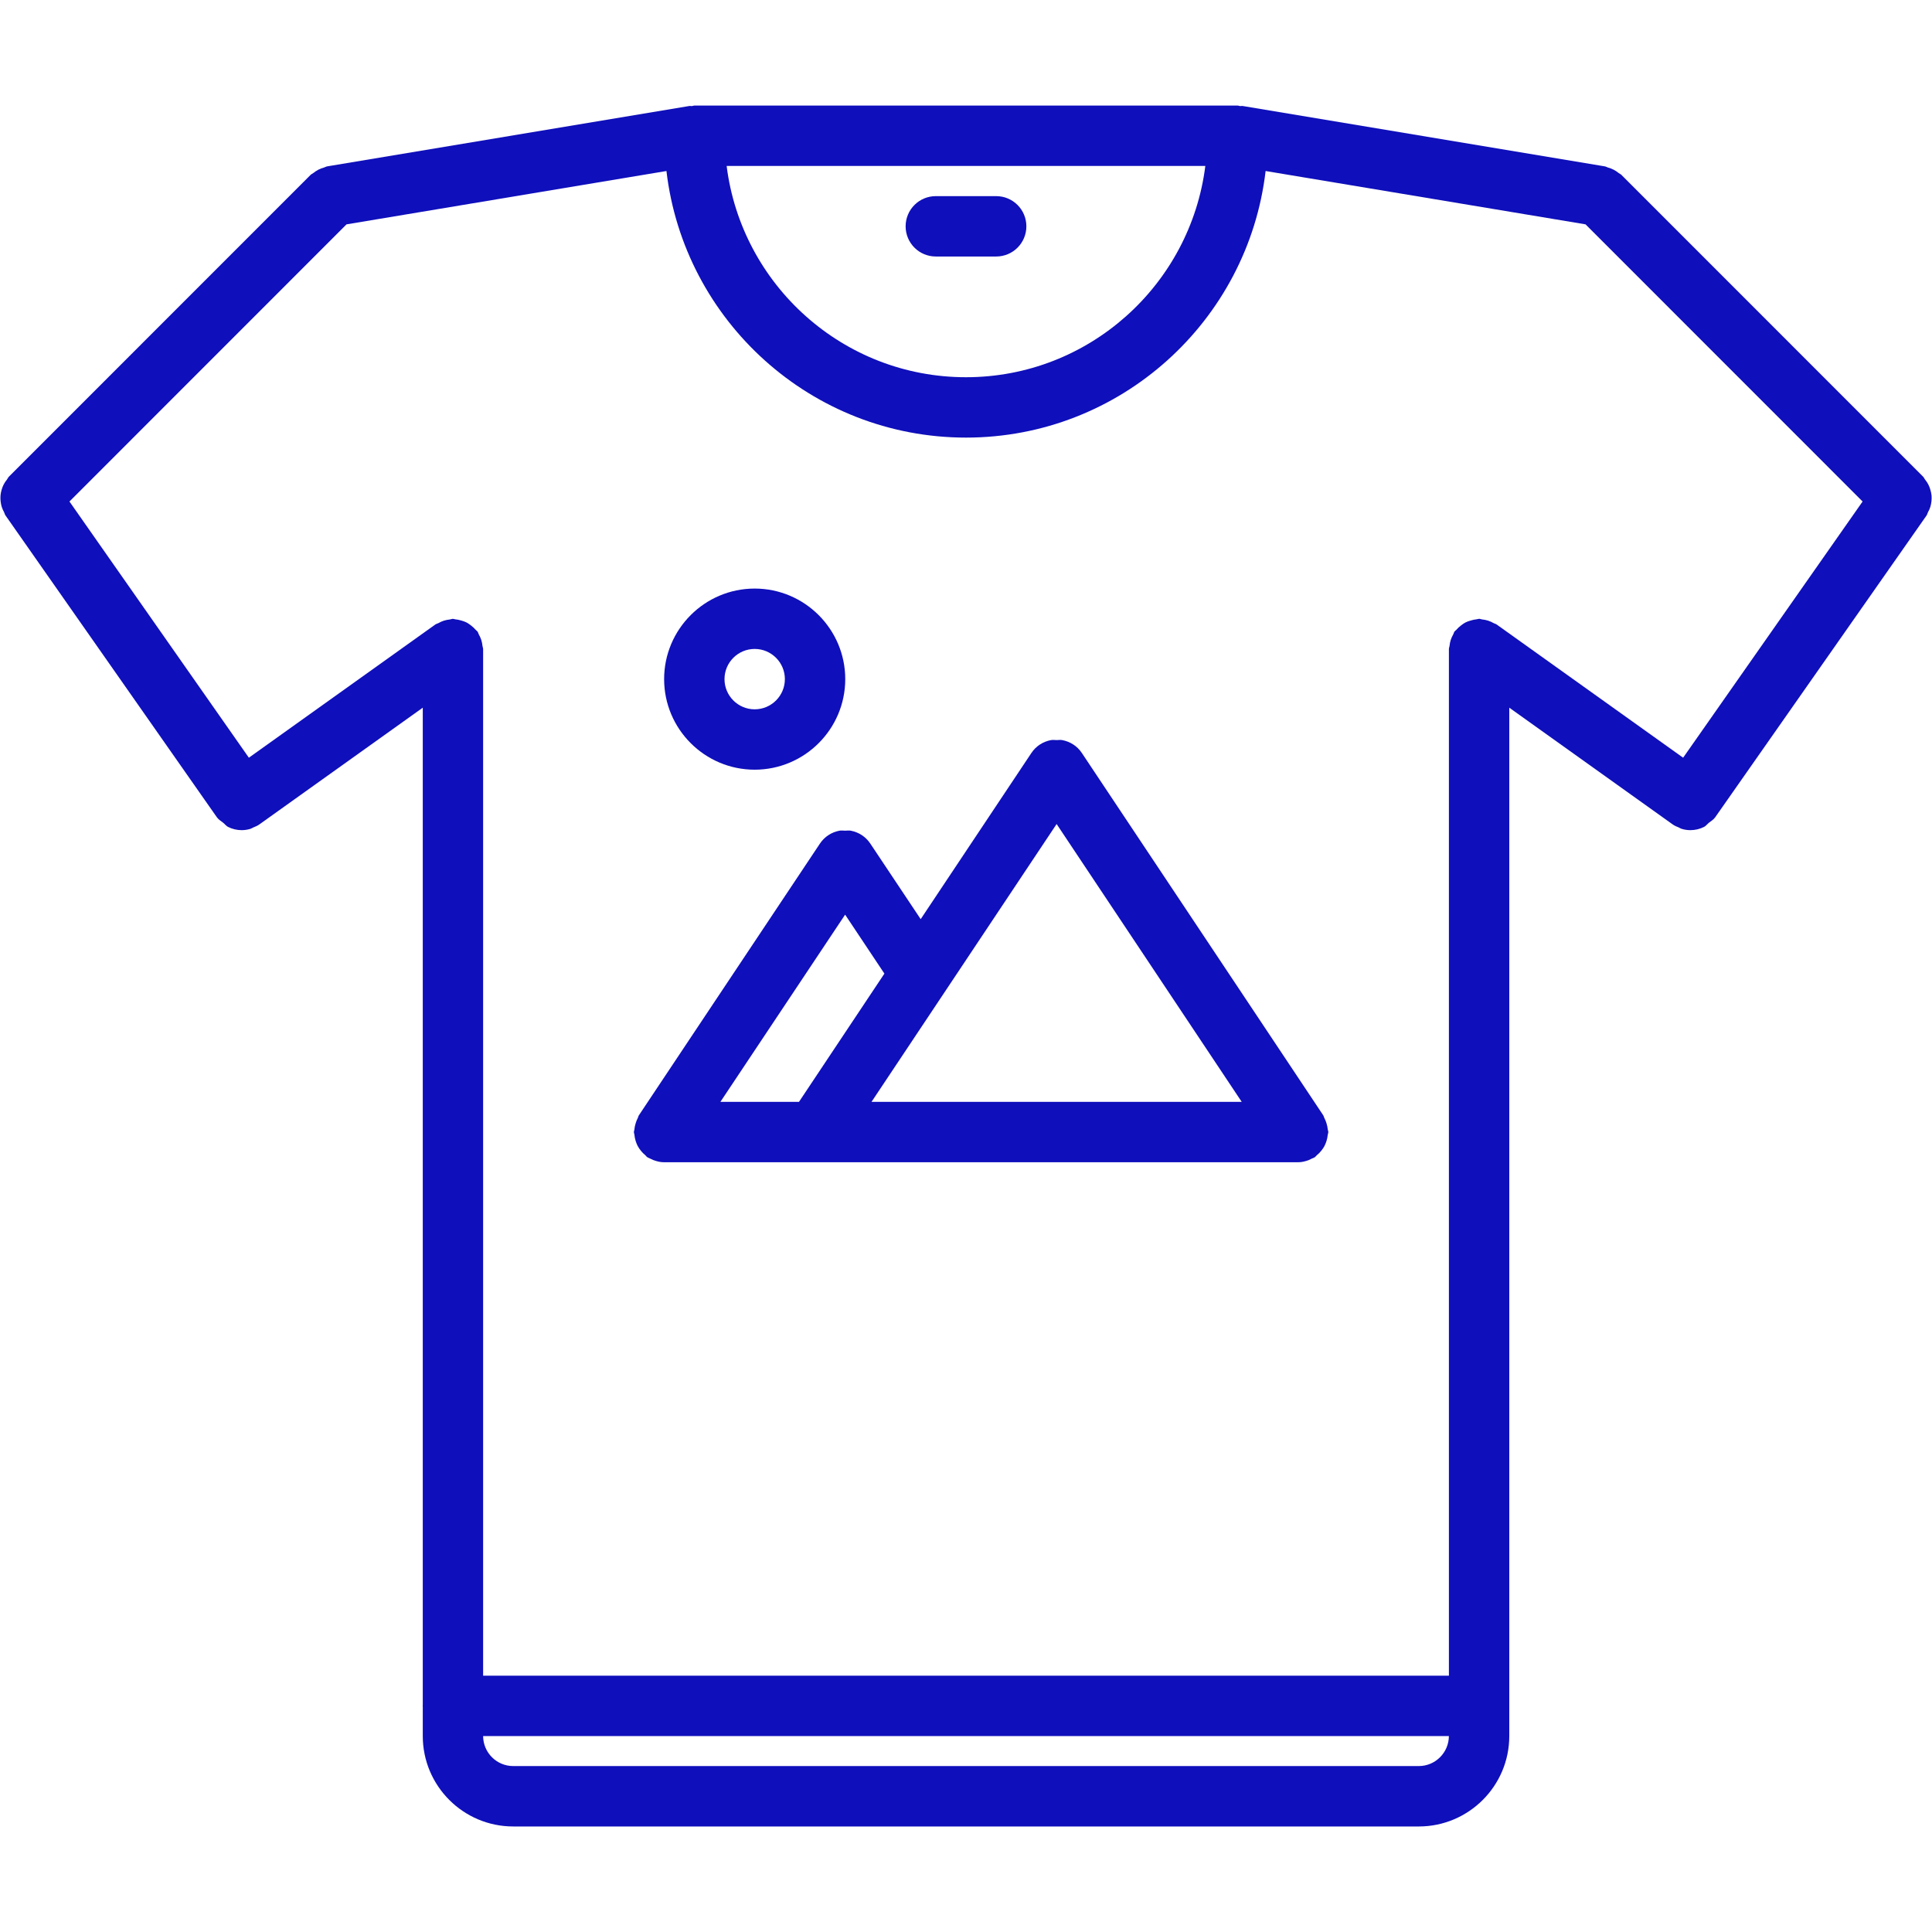 <?xml version="1.0"?>
<svg xmlns="http://www.w3.org/2000/svg" id="icons" enable-background="new 0 0 64 64" height="512px" viewBox="0 0 64 64" width="512px"><g><path d="m63.947 16.227c-.018-.061-.038-.117-.067-.174-.03-.061-.068-.114-.111-.168-.023-.029-.034-.065-.062-.093l-9.998-10.001c-.026-.026-.061-.036-.088-.059-.053-.042-.106-.08-.168-.111s-.123-.054-.189-.072c-.034-.009-.062-.031-.098-.037l-12.002-2.001c-.029-.005-.056.005-.085.003-.028-.002-.053-.017-.081-.017h-17.996c-.029 0-.053.014-.081.017-.029.002-.056-.008-.085-.003l-12.002 2.001c-.036.006-.063.028-.098.037-.066.019-.128.041-.189.072s-.115.069-.168.111c-.027.022-.062.033-.088.059l-9.998 10.001c-.027.027-.038.063-.062.093-.043.054-.081.107-.111.168-.029.057-.05.113-.067.174-.018.063-.03.123-.036.187s-.003.125.003.188c.007.063.018.123.036.185.02.064.047.122.08.182.018.034.022.072.045.104l7.004 10.001c.001.001.003.002.004.003s.001.003.002.004c.054.075.132.117.2.172.056.044.1.107.161.138.14.072.296.109.453.109.1 0 .2-.015.298-.046.031-.01.059-.031.089-.044.063-.027.128-.05.186-.091.001-.001.002-.002.003-.003s.003-.001.005-.002l5.419-3.871v33.046c0 .007-.004.013-.004.02s.004.013.004.02v.979c0 1.652 1.344 2.996 2.996 2.996h30c1.652 0 2.996-1.344 2.996-2.996v-34.065l5.419 3.871c.002.001.004.001.005.002s.002.002.003.003c.058.041.122.064.186.091.03.013.058.034.089.044.098.031.198.046.298.046.157 0 .313-.037.453-.108.062-.031.105-.094.161-.138.068-.056.146-.097.2-.172.001-.001.001-.002.002-.004s.003-.002.004-.003l7.004-10.001c.022-.032.027-.07.045-.104.033-.06.061-.118.08-.182.019-.062.029-.122.036-.185.006-.064.009-.125.003-.188-.007-.066-.02-.126-.038-.188zm-8.191 8.873-6.179-4.414c-.029-.021-.064-.025-.096-.043-.06-.034-.118-.061-.185-.083-.065-.021-.129-.032-.196-.04-.036-.004-.067-.021-.104-.021-.028 0-.053.014-.081.016-.066.006-.129.021-.193.04-.063.018-.123.037-.181.067-.053.028-.1.063-.147.1-.057.044-.107.089-.153.144-.018.021-.042.031-.058.053-.021.029-.025.063-.042.094-.034.06-.063.12-.084.187-.021.065-.032.128-.039.196-.004.036-.021.067-.021.104v34.009h-31.993v-34.009c0-.037-.018-.068-.021-.104-.007-.067-.019-.13-.039-.195-.021-.067-.05-.127-.084-.187-.018-.031-.021-.065-.042-.094-.016-.022-.04-.033-.058-.054-.045-.054-.097-.099-.152-.143-.049-.038-.096-.073-.149-.101-.057-.029-.115-.048-.178-.066-.065-.019-.129-.034-.197-.04-.027-.002-.051-.016-.079-.016-.037 0-.067.017-.104.021-.067.007-.132.019-.198.04-.065.021-.124.048-.183.082-.031.018-.066.021-.097.043l-6.179 4.414-5.943-8.487 9.178-9.181 10.598-1.767c.581 4.964 4.807 8.831 9.924 8.831s9.343-3.867 9.924-8.831l10.598 1.767 9.178 9.181zm-8.756 33.403h-30c-.548 0-.994-.446-.996-.994h31.992c-.002.548-.448.994-.996.994zm-22.929-53.006h15.857c-.495 3.939-3.857 6.999-7.929 6.999s-7.433-3.059-7.928-6.999z" data-original="#000000" class="active-path" data-old_color="#000000" fill="#0F0FBB"/><path d="m31 8.497h2c.553 0 1-.448 1-1s-.447-1-1-1h-2c-.553 0-1 .448-1 1s.447 1 1 1z" data-original="#000000" class="active-path" data-old_color="#000000" fill="#0F0FBB"/><path d="m43.943 37.793c.02-.065.033-.129.04-.198.003-.032.019-.061.019-.094 0-.031-.015-.059-.018-.089-.006-.067-.021-.13-.04-.195-.02-.066-.044-.128-.076-.188-.015-.027-.017-.057-.034-.083l-7.996-12.002c-.155-.234-.393-.379-.648-.427-.063-.012-.125-.001-.188-.001s-.125-.011-.188.001c-.256.048-.493.193-.648.427l-3.667 5.504-1.669-2.504c-.155-.232-.391-.378-.645-.426-.063-.013-.126-.001-.189-.001s-.127-.012-.189.001c-.255.048-.49.194-.645.426l-5.998 9.002c-.019.028-.021.061-.037.091-.029.054-.051.109-.069.17-.022.071-.038.141-.044.215-.002.027-.016.051-.016.079 0 .03.015.055.017.084.007.075.021.146.044.218.019.056.038.106.064.157.032.061.069.113.113.167.041.05.084.094.135.135.026.022.041.052.07.071.036.024.076.034.113.054.032.016.062.031.095.044.113.042.229.07.346.07h.002.001 21.004.001c.116 0 .231-.028.344-.069.036-.014.068-.031.103-.049.036-.018.073-.027.107-.05.027-.019.042-.047.066-.066.055-.044.102-.092.145-.146.04-.05.074-.099.104-.153.029-.056.052-.113.071-.175zm-8.941-10.496 6.132 9.204h-12.264zm-8.535 9.204h-2.603l4.132-6.202 1.301 1.953z" data-original="#000000" class="active-path" data-old_color="#000000" fill="#0F0FBB"/><path d="m25 25.497c1.654 0 3-1.346 3-3s-1.346-3-3-3-3 1.346-3 3 1.346 3 3 3zm0-4c.552 0 1 .449 1 1s-.448 1-1 1-1-.449-1-1 .448-1 1-1z" data-original="#000000" class="active-path" data-old_color="#000000" fill="#0F0FBB"/></g> </svg>
